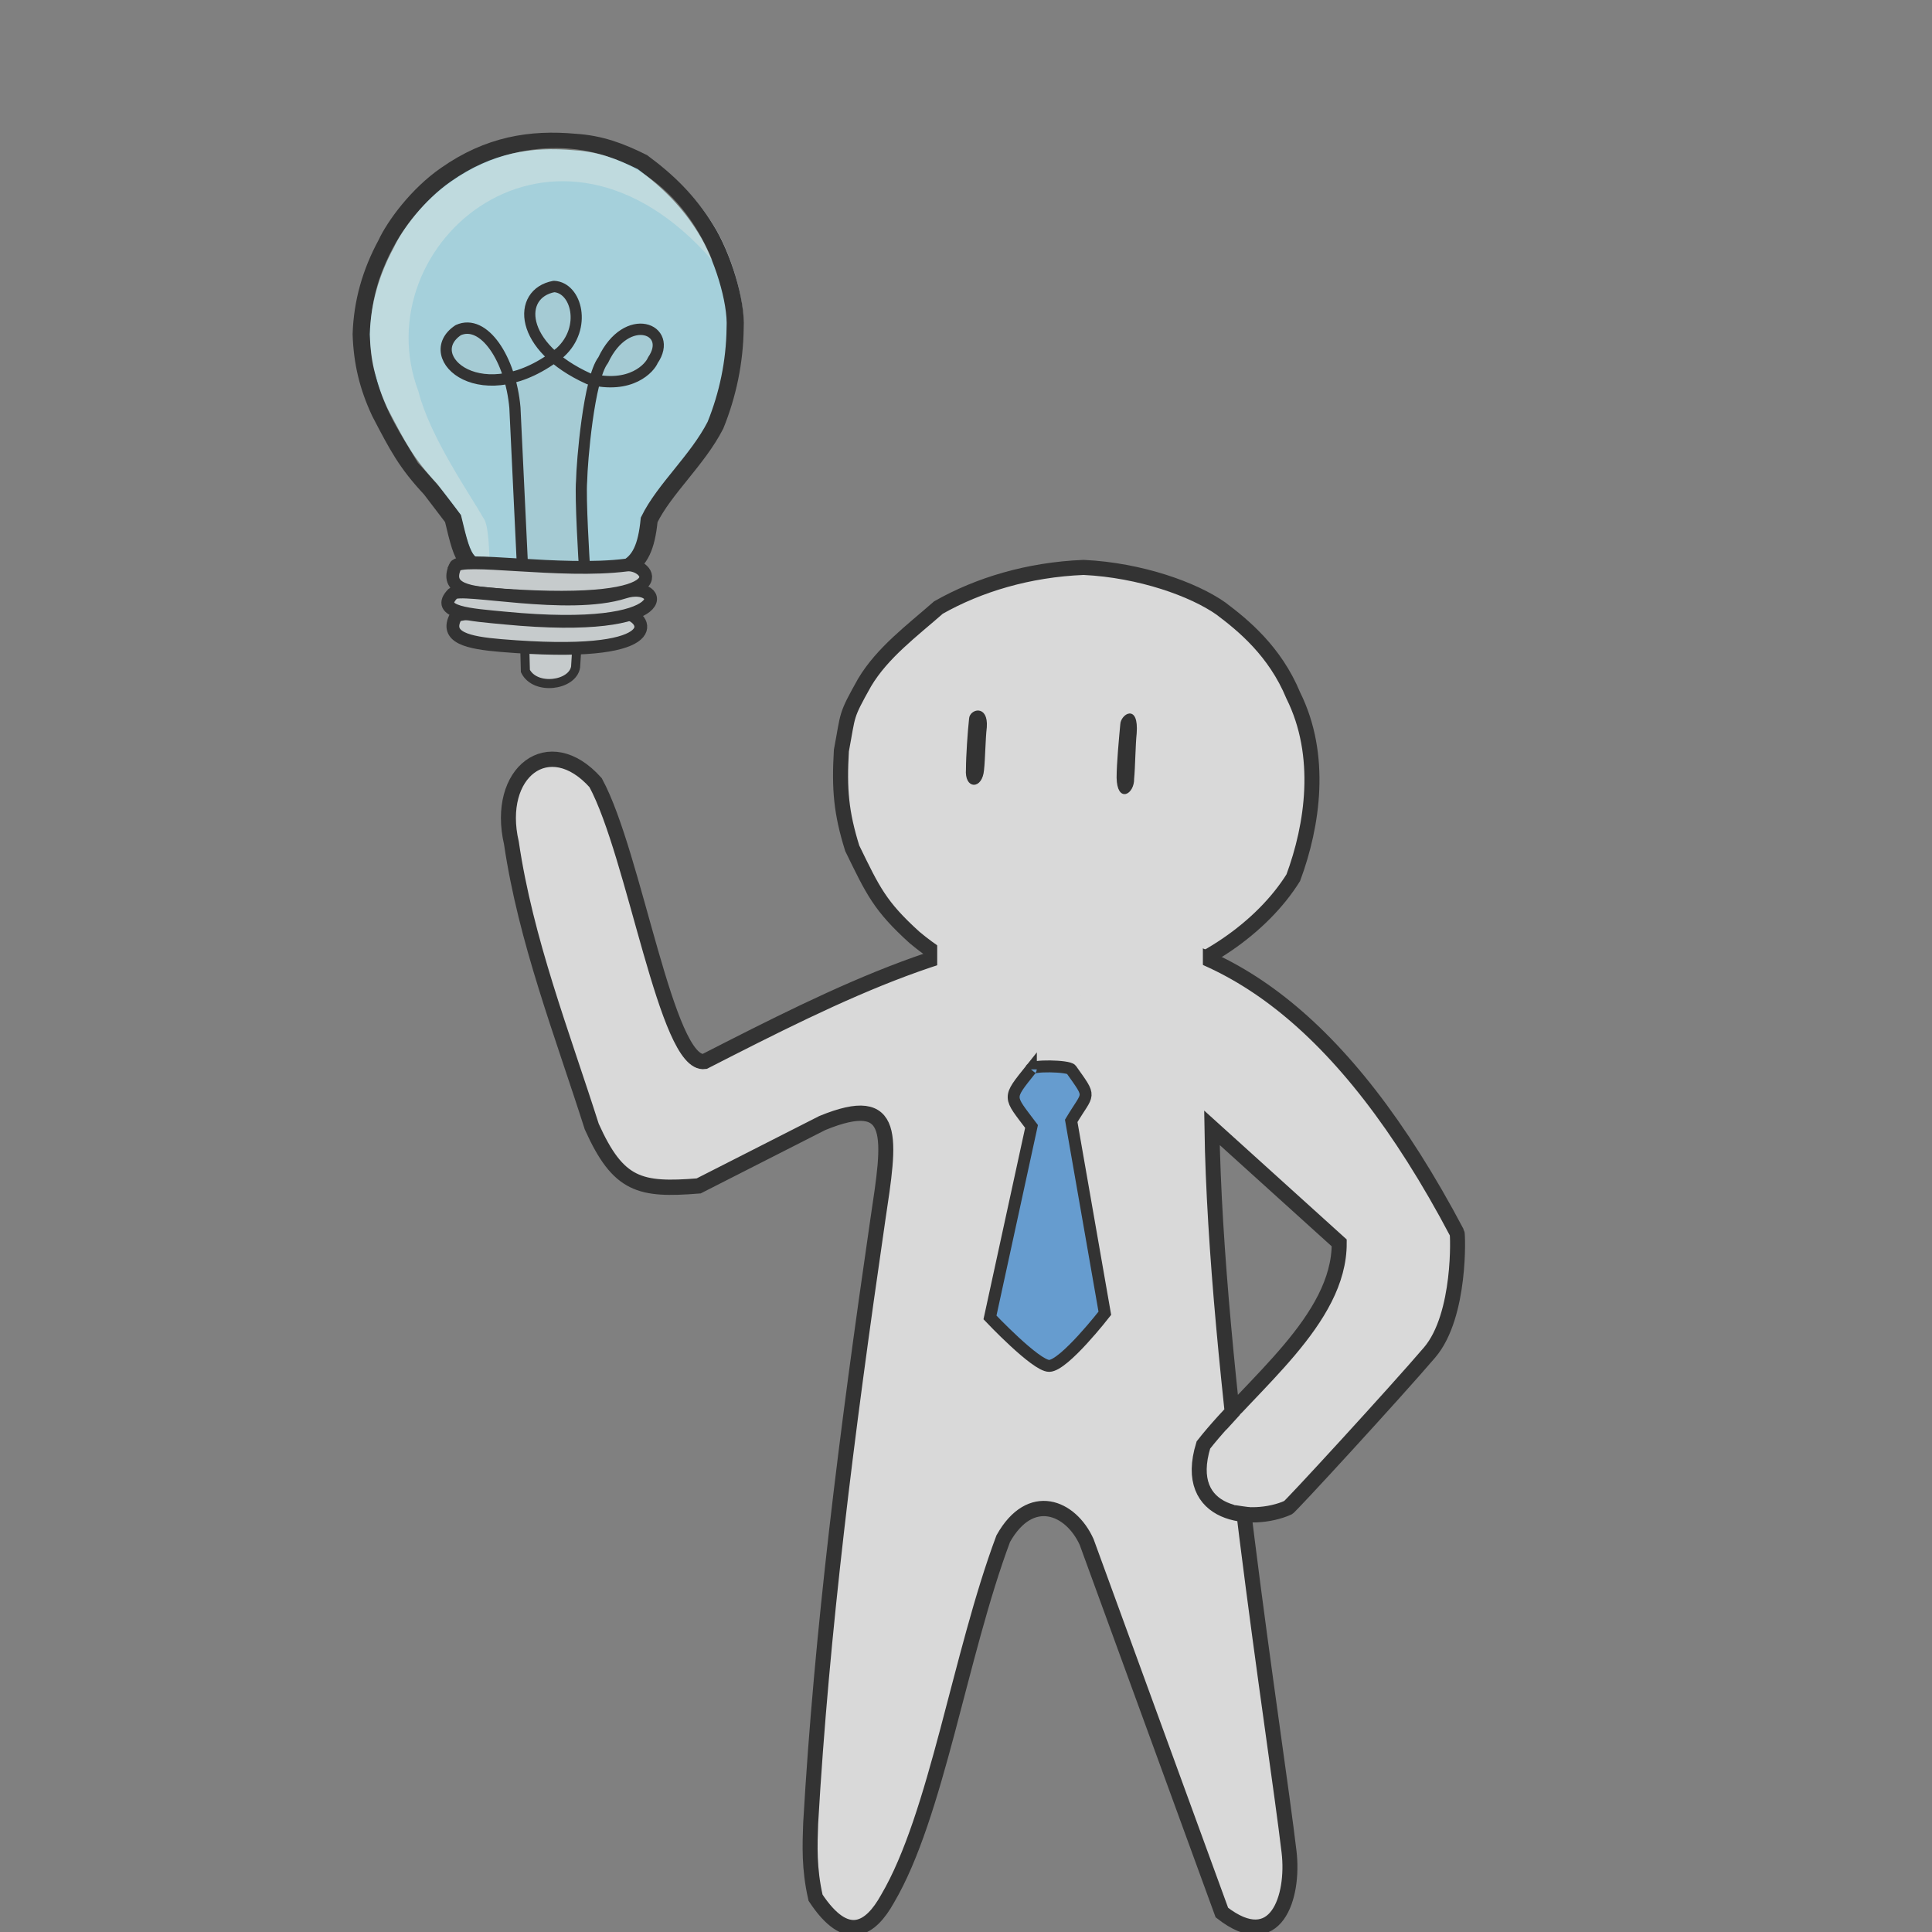 <?xml version="1.0" encoding="UTF-8" standalone="no"?>
<!-- Created with Inkscape (http://www.inkscape.org/) -->

<svg
   width="800px"
   height="800px"
   viewBox="0 0 800 800"
   version="1.1"
   id="SVGRoot"
   sodipodi:docname="fondoazul.svg"
   inkscape:version="1.1.2 (0a00cf5339, 2022-02-04)"
   inkscape:export-filename="/home/ciro/Desktop/gift/bombillo/bombilloAmarillo.png"
   inkscape:export-xdpi="96"
   inkscape:export-ydpi="96"
   xmlns:inkscape="http://www.inkscape.org/namespaces/inkscape"
   xmlns:sodipodi="http://sodipodi.sourceforge.net/DTD/sodipodi-0.dtd"
   xmlns="http://www.w3.org/2000/svg"
   xmlns:svg="http://www.w3.org/2000/svg">
  <rect x="0" y="0" width="800" height="800" fill="#808080" stroke="none"/>
  <sodipodi:namedview
     id="namedview1227"
     pagecolor="#505050"
     bordercolor="#eeeeee"
     borderopacity="1"
     inkscape:pageshadow="0"
     inkscape:pageopacity="0"
     inkscape:pagecheckerboard="0"
     inkscape:document-units="px"
     showgrid="false"
     inkscape:zoom="1"
     inkscape:cx="421.5"
     inkscape:cy="333.5"
     inkscape:window-width="1440"
     inkscape:window-height="840"
     inkscape:window-x="0"
     inkscape:window-y="0"
     inkscape:window-maximized="1"
     inkscape:current-layer="layer2" />
  <defs
     id="defs1222">
    <linearGradient
       id="linearGradient1997"
       inkscape:swatch="solid">
      <stop
         style="stop-color:#ff54c4;stop-opacity:1;"
         offset="0"
         id="stop1995" />
    </linearGradient>
  </defs>
  <g
     inkscape:label="Capa 1"
     inkscape:groupmode="layer"
     id="layer1" />
  <g
     inkscape:groupmode="layer"
     id="layer2"
     inkscape:label="Capa 2">
    <g
       id="g233068"
       transform="matrix(0.922,0,0,0.94,57.862,50.366)">
      <g
         id="g233058">
        <g
           id="g138344-93-2"
           transform="matrix(1.036,0,0,0.982,-565.299,153.813)"
           style="fill:#c5d1d4;fill-opacity:1;stroke-width:0;stroke-miterlimit:4;stroke-dasharray:none">
          <path
             style="fill:#c5d1d4;fill-opacity:1;stroke:#333333;stroke-width:0;stroke-linecap:butt;stroke-linejoin:miter;stroke-miterlimit:4;stroke-dasharray:none;stroke-opacity:1"
             d="M 684.911,19.881 675.217,6.724 C 664.691,-4.932 660.966,-12.349 653.242,-27.685 c -5.259,-11.646 -7.723,-22.445 -8.142,-35.098 0.461,-14.516 4.151,-27.752 10.863,-40.614 3.72,-8.272 13.551,-22.134 25.863,-30.96 18.537,-13.498 36.76,-16.486 55.983,-14.662 10.908,0.707 19.563,4.045 29.236,9.025 10.946,8.376 20.04,17.487 27.493,30.081 6.939,11.349 13.381,32.092 12.671,44.408 -0.188,15.18 -3.185,29.856 -8.528,43.516 -7.742,15.656 -22.189,28.618 -28.738,42.47 -2.29,24.167 -11.193,25.734 -40.894,24.19 L 706.499,43.46 C 690.098,41.745 689.752,40.917 684.911,19.881 Z"
             id="path58579-6-2"
             sodipodi:nodetypes="ccccccccccccccc" />
        </g>
      </g>
      <g
         id="g199378">
        <g
           id="g138344"
           transform="matrix(1.036,0,0,0.982,-568.873,155.318)">
          <path
             style="fill:#00ccff;fill-opacity:0.165;stroke:#333333;stroke-width:7.422;stroke-linecap:butt;stroke-linejoin:miter;stroke-miterlimit:4;stroke-dasharray:none;stroke-opacity:1"
             d="M 684.911,19.881 675.217,6.724 C 664.691,-4.932 660.966,-12.349 653.242,-27.685 c -5.259,-11.646 -7.723,-22.445 -8.142,-35.098 0.461,-14.516 4.151,-27.752 10.863,-40.614 3.72,-8.272 13.551,-22.134 25.863,-30.96 18.537,-13.498 36.76,-16.486 55.983,-14.662 10.908,0.707 19.563,4.045 29.236,9.025 10.946,8.376 20.04,17.487 27.493,30.081 6.939,11.349 13.381,32.092 12.671,44.408 -0.188,15.18 -3.185,29.856 -8.528,43.516 -7.742,15.656 -22.189,28.618 -28.738,42.47 -2.29,24.167 -11.193,25.734 -40.894,24.19 L 706.499,43.46 C 690.098,41.745 689.752,40.917 684.911,19.881 Z"
             id="path58579"
             sodipodi:nodetypes="ccccccccccccccc" />
        </g>
        <path
           style="fill:#a5cbd4;fill-opacity:1;stroke:#333333;stroke-width:5.01;stroke-linecap:round;stroke-linejoin:round;stroke-miterlimit:4;stroke-dasharray:none;stroke-opacity:1"
           d="m 171.977,197.698 -3.48,-71.695 c -1.941,-21.53 -13.992,-39.248 -25.46,-34.146 -17.813,11.664 11.138,37.036 45.871,9.756 12.009,-10.793 7.291,-28.512 -2.874,-28.991 -16.768,3.063 -16.031,26.631 15.611,40.649 19.111,4.779 27.523,-5.029 28.778,-8.122 9.706,-13.786 -11.728,-22.18 -22.295,-0.071 -6.483,8.193 -9.541,45.068 -9.682,53.192 -0.638,7.343 1.071,35.146 1.431,40.248 z"
           id="path66819"
           sodipodi:nodetypes="ccccccccccc" />
      </g>
      <path
         style="fill:#e8ece2;fill-opacity:0.384;stroke:#00e200;stroke-width:0;stroke-linecap:butt;stroke-linejoin:miter;stroke-miterlimit:4;stroke-dasharray:none;stroke-opacity:1"
         d="m 157.156,193.389 c -0.385,-7.83 -0.716,-15.035 -2.368,-18.066 -6.575,-11.328 -24.349,-36.203 -29.611,-56.428 -25.131,-65.397 61.561,-137.062 132.026,-57.659 -29.959,-72.063 -121.319,-60.86 -147.714,3.193 -8.526,19.939 -6.465,40.765 -3.072,48.249 3.574,15.232 11.562,25.925 18.506,37.631 11.768,12.347 16.957,19.699 19.354,23.029 4.001,16.276 5.471,20.909 12.88,20.051 z"
         id="path83821"
         sodipodi:nodetypes="ccccccccc" />
    </g>
    <g
       id="g276265">
      <path
         style="fill:#c6cbcc;fill-opacity:1;stroke:#333333;stroke-width:3.756;stroke-linecap:butt;stroke-linejoin:miter;stroke-miterlimit:4;stroke-dasharray:none;stroke-opacity:1"
         d="m 217.156,262.368 0.391,15.478 c 4.033,8.137 19.508,6.069 20.795,-1.624 l 0.931,-14.874 c -5.904,0.195 -15.64,1.167 -22.117,1.019 z"
         id="path138404"
         sodipodi:nodetypes="ccccc" />
      <path
         style="fill:#c6cbcc;fill-opacity:1;stroke:#333333;stroke-width:5.299;stroke-linecap:butt;stroke-linejoin:miter;stroke-miterlimit:4;stroke-dasharray:none;stroke-opacity:1"
         d="m 188.479,234.538 c -4.316,9.715 5.77,10.907 19.609,11.846 76.746,5.206 60.3,-13.562 51.408,-12.417 -27.269,3.512 -69.029,-3.904 -71.017,0.57 z"
         id="path127438"
         sodipodi:nodetypes="ssss" />
      <path
         style="fill:#c6cbcc;fill-opacity:1;stroke:#333333;stroke-width:5.299;stroke-linecap:butt;stroke-linejoin:miter;stroke-miterlimit:4;stroke-dasharray:none;stroke-opacity:1"
         d="m 188.768,255.201 c -4.805,8.806 4.934,10.96 18.756,12.11 68.548,5.706 61.093,-11.191 52.103,-13.308 -6.678,-1.572 -69.246,-1.759 -70.859,1.198 z"
         id="path127438-7"
         sodipodi:nodetypes="ssss" />
      <path
         style="fill:#c6cbcc;fill-opacity:1;stroke:#333333;stroke-width:5.299;stroke-linecap:butt;stroke-linejoin:miter;stroke-miterlimit:4;stroke-dasharray:none;stroke-opacity:1"
         d="m 187.544,245.78 c -7.821,7.97 7.381,8.786 21.49,10.142 73.394,7.052 65.817,-15.948 49.527,-10.712 -23.348,7.505 -67.846,-2.661 -71.017,0.57 z"
         id="path127438-6"
         sodipodi:nodetypes="ssss" />
    </g>
    <g
       id="g259721"
       style="fill:#d9d9d9;fill-opacity:1">
      <path
         style="fill:#d9d9d9;fill-opacity:1;stroke:#333333;stroke-width:6.232;stroke-linecap:butt;stroke-linejoin:miter;stroke-miterlimit:4;stroke-dasharray:none;stroke-opacity:1"
         d="m 535.52,363.44 c 8.025,-21.637 12.384,-50.598 -0.016,-75.49 -7.575,-18.315 -20.789,-29.069 -29.955,-35.968 -11.223,-7.907 -33.223,-15.89 -56.852,-17.03 -22.915,0.942 -43.49,7.196 -60.098,16.608 -10.9,9.578 -23.181,18.637 -30.571,31.015 -8.092,14.437 -6.675,12.626 -9.631,28.24 -0.933,16.029 -0.092,25.723 4.494,40.435 8.577,17.589 11.398,23.892 25.796,36.934 55.537,46.47 131.065,16.467 156.834,-24.744 z"
         id="path27420"
         sodipodi:nodetypes="cccccccccc" />
      <g
         id="g259713"
         style="fill:#d9d9d9;fill-opacity:1">
        <g
           id="g182053"
           transform="matrix(0.922,0,0,0.94,56.217,47.89)"
           style="fill:#d9d9d9;fill-opacity:1">
          <path
             style="fill:#d9d9d9;fill-opacity:1;stroke:#333333;stroke-width:6.729;stroke-linecap:butt;stroke-linejoin:miter;stroke-miterlimit:4;stroke-dasharray:none;stroke-opacity:1"
             d="m 255.483,416.633 c -17.085,2.387 -31.394,-91.051 -48.962,-122.807 -20.972,-23.061 -45.177,-4.515 -37.812,26.591 6.424,42.844 22.65,83.592 36.086,124.936 11.935,26.016 21.553,28.184 48.007,26.106 l 55.51,-27.693 c 34.177,-13.76 30.453,6.583 24.979,42.464 -14.198,95.564 -25.234,181.787 -30.192,266.111 -0.337,9.615 -0.803,19.766 2.203,32.677 14.015,20.787 24.698,13.911 32.33,0.455 22.051,-36.706 32.354,-107.139 51.955,-158.623 12.254,-21.41 30.359,-13.966 37.458,1.459 l 60.735,163.244 c 24.28,18.549 32.568,-6.861 30.175,-26.712 -6.152,-51.044 -32.996,-213.285 -34.631,-318.978 l 57.163,50.707 c 0.166,33.965 -39.553,62.17 -61.009,89.025 -9.89,31.551 21.764,34.694 38,27.607 0.056,0.7 48.451,-50.955 63.607,-68.385 14.215,-16.348 12.668,-52.565 12.325,-52.635 C 490.348,300.674 376.754,355.818 255.483,416.633 Z"
             id="path1491"
             sodipodi:nodetypes="cccccccccccccsccccscc" />
          <path
             style="fill:#d9d9d9;fill-opacity:1;stroke:#c6cbcc;stroke-width:1.142px;stroke-linecap:butt;stroke-linejoin:miter;stroke-opacity:0"
             d="m 489.871,578.776 6.704,-7.21 c 0.237,-0.255 5.891,9.027 6.304,9.196 0.105,0.043 0.157,0.191 0.236,0.286 0.157,0.096 0.305,0.219 0.471,0.286 2.019,0.818 3.373,2.435 4.476,4.58 0.208,0.405 0.556,0.705 0.707,1.145 0.642,1.873 0.471,3.767 0.471,5.725 0,2.903 0.022,5.732 -1.44,8.219 -1.98,3.368 -3.741,11.391 -7.071,11.969 -0.544,0.094 -6.452,-0.805 -6.954,-0.89 -2.137,-0.434 -1.49,-2.695 -2.703,-3.063 -1.311,-0.398 -2.572,-3.469 -2.827,-4.866 -0.153,-0.838 0.002,-5.424 -0.236,-6.001 -0.099,-0.241 -0.417,-0.311 -0.471,-0.572 -0.144,-0.698 1.749,-3.397 1.942,-3.826 0.592,-1.314 0.517,-2.887 0.713,-4.316 0.272,-1.982 0.125,-4.772 -0.471,-6.584 -0.065,-0.199 -0.584,-0.892 -0.471,-1.141 0.154,-0.341 0.435,-2.62 0.621,-2.936 z"
             id="path155059"
             sodipodi:nodetypes="csscsssssscssssssssc" />
        </g>
        <rect
           style="fill:#d9d9d9;fill-opacity:1;fill-rule:evenodd;stroke:#ffccaa;stroke-width:0;stroke-linecap:round;stroke-linejoin:round;stroke-miterlimit:4;stroke-dasharray:none;stroke-opacity:1"
           id="rect159724"
           width="110.011"
           height="35.034"
           x="388.078"
           y="377.328"
           rx="245.558"
           ry="1.103" />
      </g>
    </g>
    <g
       id="g255695">
      <g
         id="g182032"
         transform="matrix(0.922,0,0,0.94,-1033.937,29.01)">
        <path
           style="fill:#333333;fill-opacity:1;stroke:#333333;stroke-width:1.009px;stroke-linecap:butt;stroke-linejoin:miter;stroke-opacity:1"
           d="m 1625.042,288.218 c -0.584,6.216 -1.648,17.243 -1.652,23.55 0.234,10.735 6.993,6.757 6.859,0.435 0.506,-5.148 0.584,-14.816 1.149,-20.048 0.944,-12.796 -6.234,-7.771 -6.356,-3.937 z"
           id="path39988"
           sodipodi:nodetypes="ccccc" />
        <path
           style="fill:#333333;fill-opacity:1;stroke:#333333;stroke-width:1.023px;stroke-linecap:butt;stroke-linejoin:miter;stroke-opacity:1"
           d="m 1557.136,285.76 c -0.638,5.851 -1.393,16.341 -1.398,22.276 -0.687,8.356 6.388,8.352 7.088,0.297 0.553,-4.845 0.639,-13.945 1.256,-18.868 0.675,-9.619 -6.813,-7.314 -6.946,-3.705 z"
           id="path39988-3"
           sodipodi:nodetypes="ccccc" />
      </g>
      <path
         style="fill:#669ccf;fill-opacity:1;stroke:#333333;stroke-width:4.934;stroke-linecap:butt;stroke-linejoin:miter;stroke-miterlimit:4;stroke-dasharray:none;stroke-opacity:1"
         d="m 426.868,442.807 c 0,-1.832 15.611,-1.49 16.715,0.075 8.588,12.18 7.248,9.061 -0.013,21.248 l 13.918,79.668 c 0,0 -16.892,21.713 -23.038,21.787 -5.498,0.066 -24.521,-20.061 -24.521,-20.061 l 17.206,-79.089 c -9.538,-12.733 -10.102,-11.311 -0.268,-23.63 z"
         id="path160232"
         sodipodi:nodetypes="ssccsccss" />
    </g>
  </g>
</svg>

